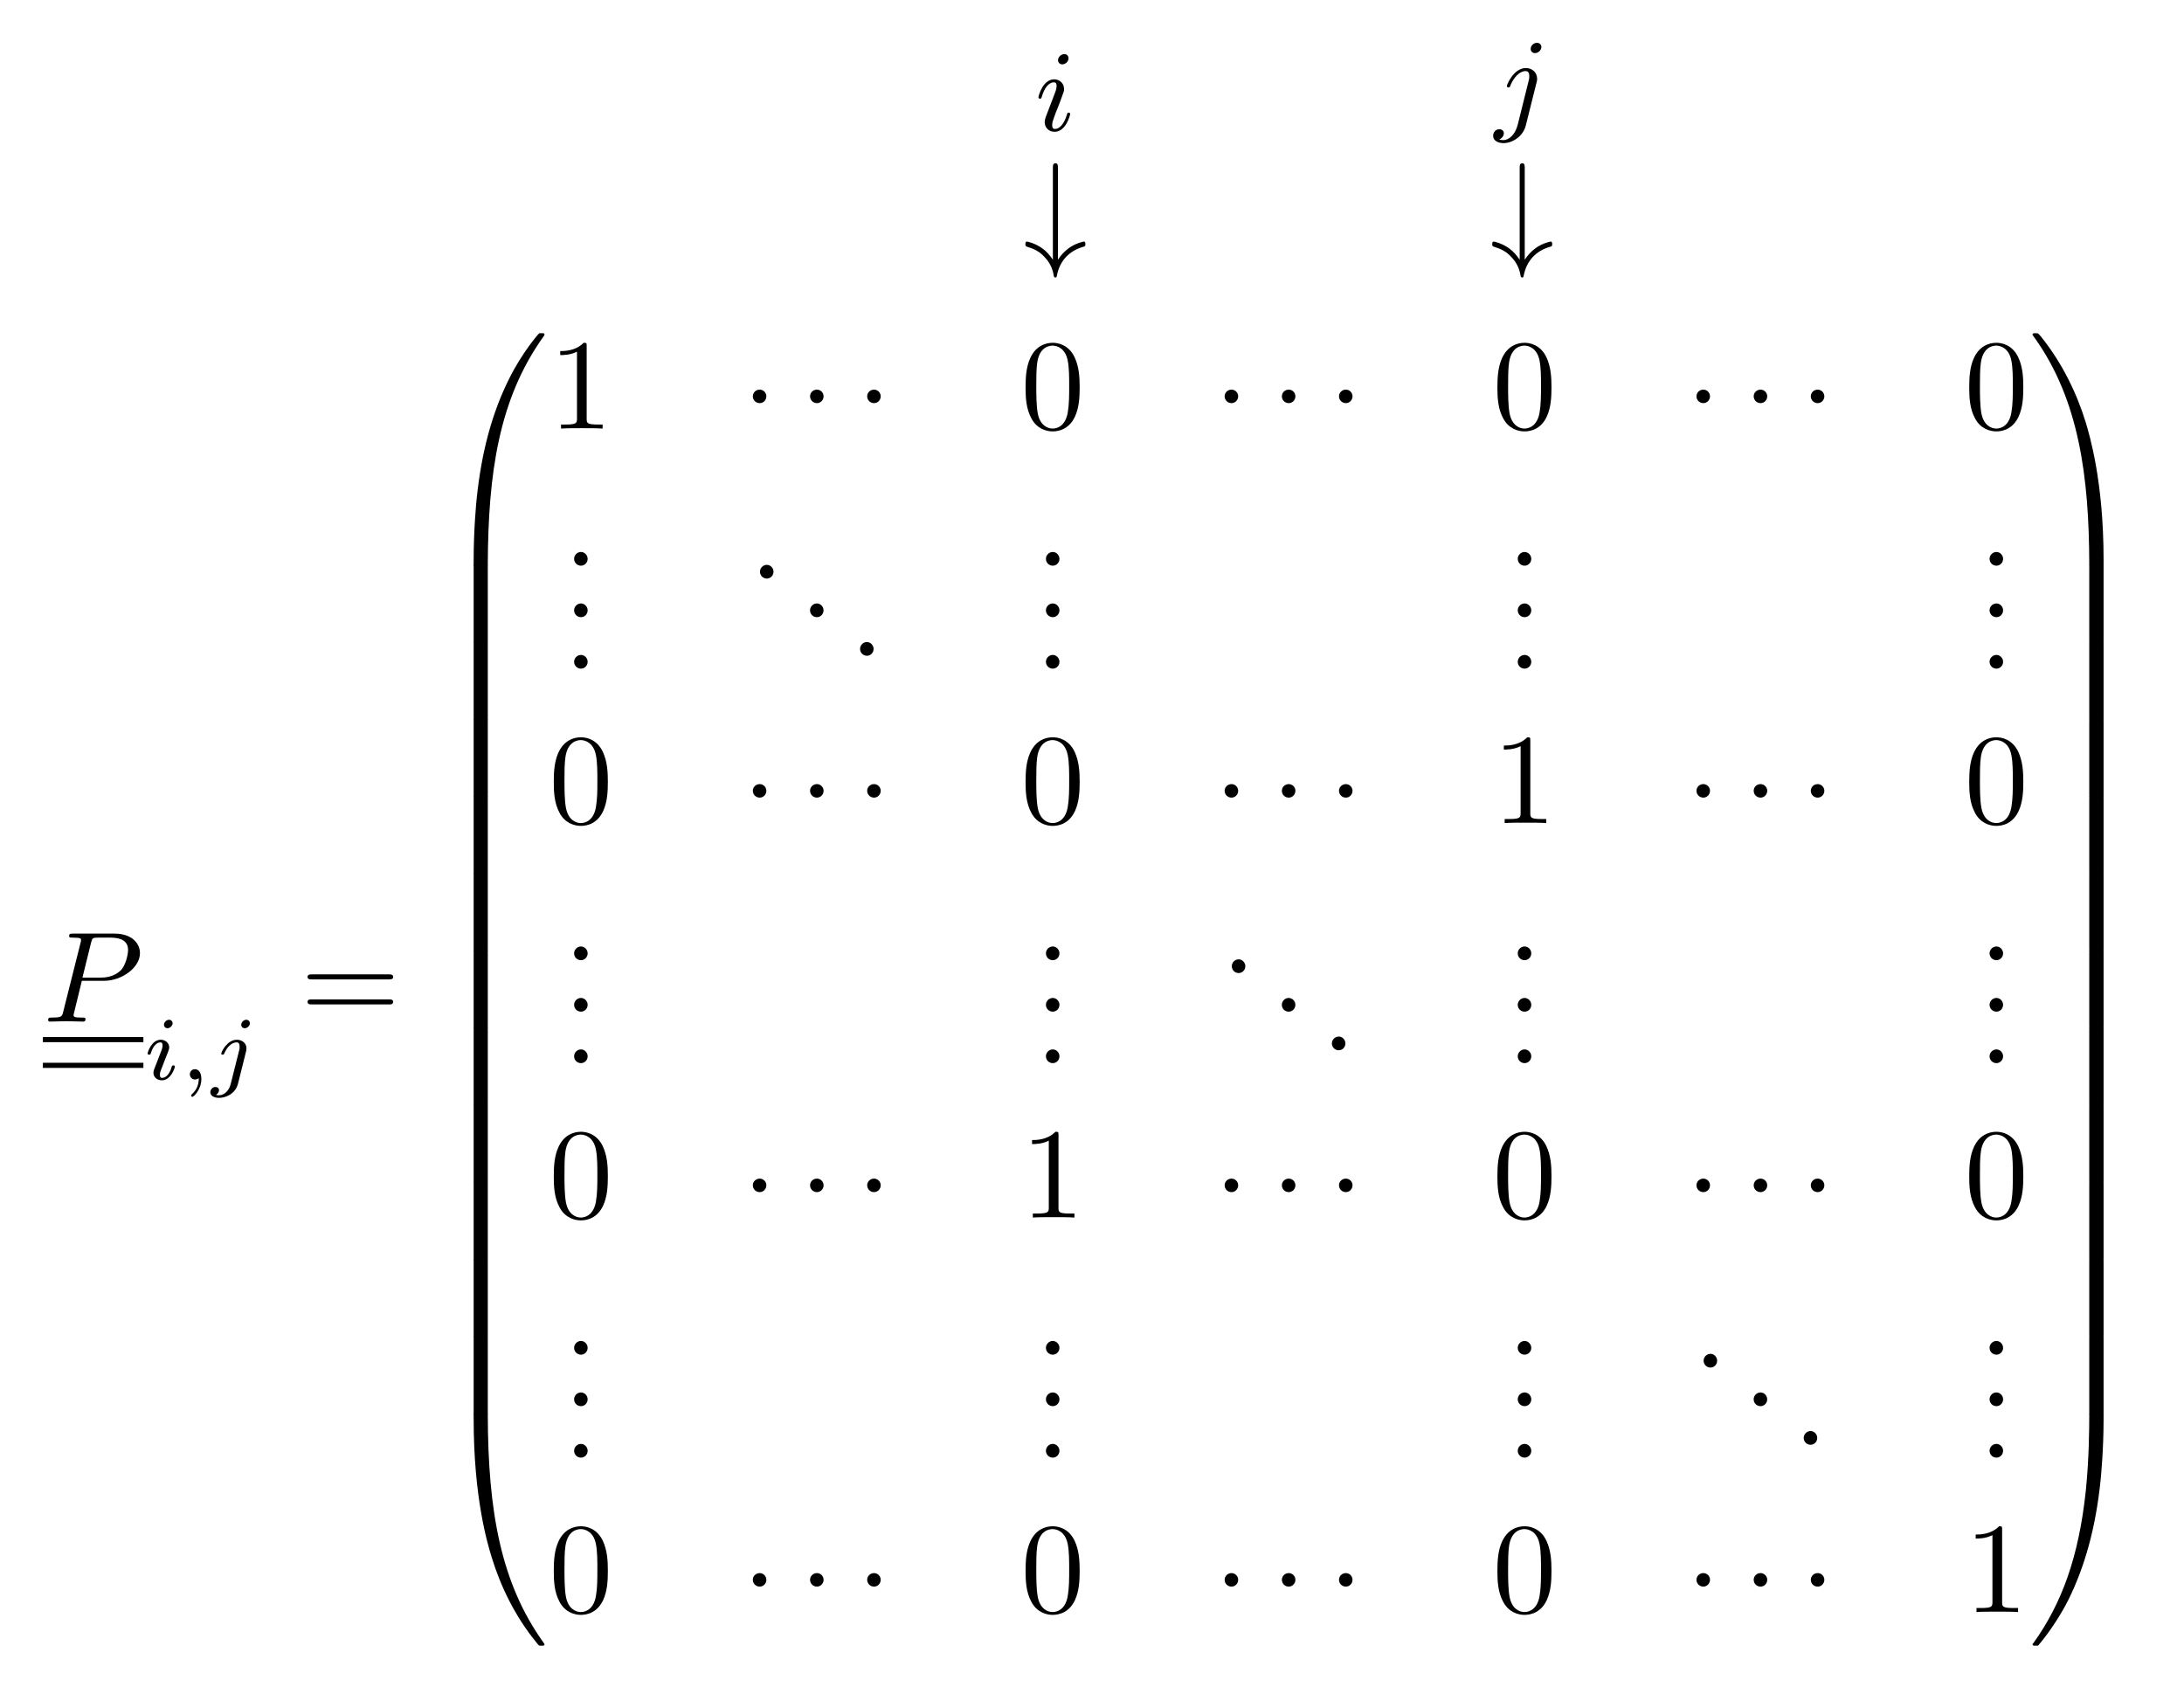 <?xml version="1.0" encoding="UTF-8"?>
<svg xmlns="http://www.w3.org/2000/svg" xmlns:xlink="http://www.w3.org/1999/xlink" width="169.092pt" height="131.709pt" viewBox="0 0 169.092 131.709" version="1.1">
<defs>
<g>
<symbol overflow="visible" id="glyph0-0">
<path style="stroke:none;" d=""/>
</symbol>
<symbol overflow="visible" id="glyph0-1">
<path style="stroke:none;" d="M 3.016 -3.156 L 4.719 -3.156 C 6.125 -3.156 7.516 -4.188 7.516 -5.297 C 7.516 -6.078 6.859 -6.812 5.547 -6.812 L 2.328 -6.812 C 2.141 -6.812 2.031 -6.812 2.031 -6.625 C 2.031 -6.5 2.109 -6.5 2.312 -6.5 C 2.438 -6.5 2.625 -6.484 2.734 -6.484 C 2.906 -6.453 2.953 -6.438 2.953 -6.312 C 2.953 -6.281 2.953 -6.25 2.922 -6.125 L 1.578 -0.781 C 1.484 -0.391 1.469 -0.312 0.672 -0.312 C 0.516 -0.312 0.406 -0.312 0.406 -0.125 C 0.406 0 0.516 0 0.547 0 C 0.828 0 1.531 -0.031 1.812 -0.031 C 2.031 -0.031 2.25 -0.016 2.453 -0.016 C 2.672 -0.016 2.891 0 3.094 0 C 3.172 0 3.297 0 3.297 -0.203 C 3.297 -0.312 3.203 -0.312 3.016 -0.312 C 2.656 -0.312 2.375 -0.312 2.375 -0.484 C 2.375 -0.547 2.391 -0.594 2.406 -0.656 Z M 3.734 -6.125 C 3.828 -6.469 3.844 -6.5 4.281 -6.5 L 5.234 -6.5 C 6.062 -6.5 6.594 -6.234 6.594 -5.547 C 6.594 -5.156 6.391 -4.297 6 -3.938 C 5.5 -3.484 4.906 -3.406 4.469 -3.406 L 3.062 -3.406 Z M 3.734 -6.125 "/>
</symbol>
<symbol overflow="visible" id="glyph1-0">
<path style="stroke:none;" d=""/>
</symbol>
<symbol overflow="visible" id="glyph1-1">
<path style="stroke:none;" d="M 2.266 -4.359 C 2.266 -4.469 2.172 -4.625 1.984 -4.625 C 1.797 -4.625 1.594 -4.438 1.594 -4.234 C 1.594 -4.125 1.672 -3.969 1.875 -3.969 C 2.062 -3.969 2.266 -4.172 2.266 -4.359 Z M 0.844 -0.812 C 0.812 -0.719 0.781 -0.641 0.781 -0.516 C 0.781 -0.188 1.047 0.062 1.438 0.062 C 2.125 0.062 2.438 -0.891 2.438 -1 C 2.438 -1.094 2.344 -1.094 2.328 -1.094 C 2.234 -1.094 2.219 -1.047 2.188 -0.969 C 2.031 -0.406 1.734 -0.125 1.453 -0.125 C 1.312 -0.125 1.281 -0.219 1.281 -0.375 C 1.281 -0.531 1.328 -0.656 1.391 -0.812 C 1.469 -1 1.547 -1.188 1.609 -1.375 C 1.672 -1.547 1.938 -2.172 1.953 -2.266 C 1.984 -2.328 2 -2.406 2 -2.484 C 2 -2.812 1.719 -3.078 1.344 -3.078 C 0.641 -3.078 0.328 -2.125 0.328 -2 C 0.328 -1.922 0.422 -1.922 0.453 -1.922 C 0.547 -1.922 0.547 -1.953 0.578 -2.031 C 0.75 -2.625 1.062 -2.875 1.312 -2.875 C 1.422 -2.875 1.484 -2.828 1.484 -2.641 C 1.484 -2.469 1.453 -2.375 1.281 -1.938 Z M 0.844 -0.812 "/>
</symbol>
<symbol overflow="visible" id="glyph1-2">
<path style="stroke:none;" d="M 1.469 -0.109 C 1.469 0.266 1.406 0.719 0.922 1.156 C 0.906 1.188 0.875 1.219 0.875 1.25 C 0.875 1.297 0.938 1.344 0.969 1.344 C 1.078 1.344 1.672 0.781 1.672 -0.047 C 1.672 -0.469 1.5 -0.797 1.172 -0.797 C 0.953 -0.797 0.781 -0.625 0.781 -0.406 C 0.781 -0.188 0.938 0 1.188 0 C 1.359 0 1.469 -0.109 1.469 -0.109 Z M 1.469 -0.109 "/>
</symbol>
<symbol overflow="visible" id="glyph1-3">
<path style="stroke:none;" d="M 3.062 -4.359 C 3.062 -4.469 2.969 -4.625 2.781 -4.625 C 2.578 -4.625 2.391 -4.422 2.391 -4.234 C 2.391 -4.125 2.469 -3.969 2.672 -3.969 C 2.859 -3.969 3.062 -4.156 3.062 -4.359 Z M 1.578 0.344 C 1.469 0.828 1.094 1.219 0.688 1.219 C 0.594 1.219 0.516 1.219 0.438 1.188 C 0.609 1.094 0.672 0.938 0.672 0.828 C 0.672 0.656 0.531 0.578 0.391 0.578 C 0.188 0.578 0 0.766 0 0.984 C 0 1.25 0.266 1.422 0.688 1.422 C 1.109 1.422 1.922 1.172 2.141 0.328 L 2.766 -2.172 C 2.781 -2.25 2.797 -2.312 2.797 -2.422 C 2.797 -2.797 2.469 -3.078 2.062 -3.078 C 1.281 -3.078 0.844 -2.109 0.844 -2 C 0.844 -1.922 0.938 -1.922 0.953 -1.922 C 1.031 -1.922 1.047 -1.938 1.094 -2.047 C 1.266 -2.453 1.625 -2.875 2.031 -2.875 C 2.203 -2.875 2.266 -2.766 2.266 -2.531 C 2.266 -2.453 2.266 -2.359 2.25 -2.328 Z M 1.578 0.344 "/>
</symbol>
<symbol overflow="visible" id="glyph2-0">
<path style="stroke:none;" d=""/>
</symbol>
<symbol overflow="visible" id="glyph2-1">
<path style="stroke:none;" d="M 6.844 -3.266 C 7 -3.266 7.188 -3.266 7.188 -3.453 C 7.188 -3.656 7 -3.656 6.859 -3.656 L 0.891 -3.656 C 0.75 -3.656 0.562 -3.656 0.562 -3.453 C 0.562 -3.266 0.75 -3.266 0.891 -3.266 Z M 6.859 -1.328 C 7 -1.328 7.188 -1.328 7.188 -1.531 C 7.188 -1.719 7 -1.719 6.844 -1.719 L 0.891 -1.719 C 0.75 -1.719 0.562 -1.719 0.562 -1.531 C 0.562 -1.328 0.75 -1.328 0.891 -1.328 Z M 6.859 -1.328 "/>
</symbol>
<symbol overflow="visible" id="glyph2-2">
<path style="stroke:none;" d="M 2.938 -6.375 C 2.938 -6.625 2.938 -6.641 2.703 -6.641 C 2.078 -6 1.203 -6 0.891 -6 L 0.891 -5.688 C 1.094 -5.688 1.672 -5.688 2.188 -5.953 L 2.188 -0.781 C 2.188 -0.422 2.156 -0.312 1.266 -0.312 L 0.953 -0.312 L 0.953 0 C 1.297 -0.031 2.156 -0.031 2.562 -0.031 C 2.953 -0.031 3.828 -0.031 4.172 0 L 4.172 -0.312 L 3.859 -0.312 C 2.953 -0.312 2.938 -0.422 2.938 -0.781 Z M 2.938 -6.375 "/>
</symbol>
<symbol overflow="visible" id="glyph2-3">
<path style="stroke:none;" d="M 4.578 -3.188 C 4.578 -3.984 4.531 -4.781 4.188 -5.516 C 3.734 -6.484 2.906 -6.641 2.5 -6.641 C 1.891 -6.641 1.172 -6.375 0.75 -5.453 C 0.438 -4.766 0.391 -3.984 0.391 -3.188 C 0.391 -2.438 0.422 -1.547 0.844 -0.781 C 1.266 0.016 2 0.219 2.484 0.219 C 3.016 0.219 3.781 0.016 4.219 -0.938 C 4.531 -1.625 4.578 -2.406 4.578 -3.188 Z M 2.484 0 C 2.094 0 1.5 -0.25 1.328 -1.203 C 1.219 -1.797 1.219 -2.719 1.219 -3.312 C 1.219 -3.953 1.219 -4.609 1.297 -5.141 C 1.484 -6.328 2.234 -6.422 2.484 -6.422 C 2.812 -6.422 3.469 -6.234 3.656 -5.25 C 3.766 -4.688 3.766 -3.938 3.766 -3.312 C 3.766 -2.562 3.766 -1.891 3.656 -1.25 C 3.5 -0.297 2.938 0 2.484 0 Z M 2.484 0 "/>
</symbol>
<symbol overflow="visible" id="glyph2-4">
<path style="stroke:none;" d="M 1.906 -0.531 C 1.906 -0.812 1.672 -1.062 1.391 -1.062 C 1.094 -1.062 0.859 -0.812 0.859 -0.531 C 0.859 -0.234 1.094 0 1.391 0 C 1.672 0 1.906 -0.234 1.906 -0.531 Z M 1.906 -0.531 "/>
</symbol>
<symbol overflow="visible" id="glyph3-0">
<path style="stroke:none;" d=""/>
</symbol>
<symbol overflow="visible" id="glyph3-1">
<path style="stroke:none;" d="M 3.734 17.641 C 3.953 17.641 4 17.641 4 17.5 C 4.031 10.516 4.828 4.719 8.328 -0.156 C 8.391 -0.25 8.391 -0.266 8.391 -0.297 C 8.391 -0.391 8.328 -0.391 8.172 -0.391 C 8 -0.391 7.984 -0.391 7.969 -0.375 C 7.922 -0.344 6.656 1.109 5.656 3.125 C 4.344 5.75 3.516 8.766 3.141 12.406 C 3.109 12.703 2.906 14.781 2.906 17.141 L 2.906 17.531 C 2.906 17.641 2.969 17.641 3.188 17.641 Z M 3.734 17.641 "/>
</symbol>
<symbol overflow="visible" id="glyph3-2">
<path style="stroke:none;" d="M 4 0.172 C 4 -0.094 4 -0.094 3.734 -0.094 L 3.188 -0.094 C 2.906 -0.094 2.906 -0.094 2.906 0.172 L 2.906 5.812 C 2.906 6.078 2.906 6.078 3.188 6.078 L 3.734 6.078 C 4 6.078 4 6.078 4 5.812 Z M 4 0.172 "/>
</symbol>
<symbol overflow="visible" id="glyph3-3">
<path style="stroke:none;" d="M 3.188 -0.5 C 2.969 -0.5 2.906 -0.5 2.906 -0.391 L 2.906 0 C 2.906 6.094 3.984 9.656 4.297 10.672 C 4.969 12.875 6.078 15.219 7.75 17.266 C 7.891 17.453 7.938 17.5 7.969 17.516 C 8 17.531 8 17.531 8.172 17.531 C 8.328 17.531 8.391 17.531 8.391 17.438 C 8.391 17.422 8.391 17.391 8.328 17.312 C 5.016 12.703 4.016 7.156 4 -0.359 C 4 -0.5 3.953 -0.5 3.734 -0.5 Z M 3.188 -0.5 "/>
</symbol>
<symbol overflow="visible" id="glyph3-4">
<path style="stroke:none;" d="M 5.812 17.141 C 5.812 11.062 4.719 7.484 4.422 6.484 C 3.734 4.266 2.625 1.938 0.969 -0.125 C 0.812 -0.297 0.781 -0.344 0.734 -0.375 C 0.719 -0.375 0.703 -0.391 0.547 -0.391 C 0.406 -0.391 0.312 -0.391 0.312 -0.297 C 0.312 -0.266 0.312 -0.25 0.453 -0.062 C 3.922 4.781 4.688 10.75 4.703 17.5 C 4.703 17.641 4.766 17.641 4.984 17.641 L 5.531 17.641 C 5.734 17.641 5.797 17.641 5.812 17.531 Z M 5.812 17.141 "/>
</symbol>
<symbol overflow="visible" id="glyph3-5">
<path style="stroke:none;" d="M 5.812 0.172 C 5.812 -0.094 5.797 -0.094 5.531 -0.094 L 4.984 -0.094 C 4.719 -0.094 4.703 -0.094 4.703 0.172 L 4.703 5.812 C 4.703 6.078 4.719 6.078 4.984 6.078 L 5.531 6.078 C 5.797 6.078 5.812 6.078 5.812 5.812 Z M 5.812 0.172 "/>
</symbol>
<symbol overflow="visible" id="glyph3-6">
<path style="stroke:none;" d="M 5.812 -0.391 C 5.797 -0.5 5.734 -0.5 5.531 -0.5 L 4.984 -0.5 C 4.766 -0.5 4.703 -0.5 4.703 -0.359 C 4.703 0.672 4.688 3.047 4.438 5.516 C 3.891 10.672 2.578 14.25 0.391 17.312 C 0.312 17.391 0.312 17.422 0.312 17.438 C 0.312 17.531 0.406 17.531 0.547 17.531 C 0.703 17.531 0.734 17.531 0.75 17.516 C 0.781 17.484 2.047 16.031 3.062 14.031 C 4.375 11.391 5.203 8.375 5.578 4.75 C 5.609 4.438 5.812 2.359 5.812 0 Z M 5.812 -0.391 "/>
</symbol>
<symbol overflow="visible" id="glyph4-0">
<path style="stroke:none;" d=""/>
</symbol>
<symbol overflow="visible" id="glyph4-1">
<path style="stroke:none;" d="M 1.906 -2.5 C 1.906 -2.781 1.672 -3.016 1.391 -3.016 C 1.094 -3.016 0.859 -2.781 0.859 -2.5 C 0.859 -2.203 1.094 -1.969 1.391 -1.969 C 1.672 -1.969 1.906 -2.203 1.906 -2.5 Z M 1.906 -2.5 "/>
</symbol>
<symbol overflow="visible" id="glyph4-2">
<path style="stroke:none;" d="M 2.688 -6.562 C 2.688 -6.734 2.688 -6.922 2.5 -6.922 C 2.297 -6.922 2.297 -6.734 2.297 -6.562 L 2.297 0.547 C 2.047 0.172 1.781 -0.109 1.531 -0.297 C 0.922 -0.75 0.312 -0.859 0.297 -0.859 C 0.172 -0.859 0.172 -0.75 0.172 -0.672 C 0.172 -0.516 0.172 -0.5 0.406 -0.422 C 1.078 -0.234 1.469 0.125 1.688 0.375 C 2.203 0.922 2.328 1.516 2.375 1.828 C 2.391 1.875 2.422 1.922 2.5 1.922 C 2.578 1.922 2.594 1.859 2.609 1.766 C 2.828 0.641 3.547 -0.141 4.641 -0.453 C 4.797 -0.5 4.812 -0.5 4.812 -0.672 C 4.812 -0.75 4.812 -0.859 4.688 -0.859 C 4.672 -0.859 4.078 -0.75 3.516 -0.344 C 3.188 -0.094 2.906 0.203 2.688 0.547 Z M 2.688 -6.562 "/>
</symbol>
<symbol overflow="visible" id="glyph5-0">
<path style="stroke:none;" d=""/>
</symbol>
<symbol overflow="visible" id="glyph5-1">
<path style="stroke:none;" d="M 2.594 -5.594 C 2.594 -5.797 2.453 -5.922 2.266 -5.922 C 2.016 -5.922 1.781 -5.688 1.781 -5.453 C 1.781 -5.281 1.906 -5.125 2.109 -5.125 C 2.359 -5.125 2.594 -5.344 2.594 -5.594 Z M 2.719 -1.281 C 2.719 -1.328 2.703 -1.391 2.609 -1.391 C 2.516 -1.391 2.5 -1.344 2.469 -1.234 C 2.25 -0.5 1.891 -0.125 1.547 -0.125 C 1.406 -0.125 1.328 -0.203 1.328 -0.422 C 1.328 -0.641 1.406 -0.828 1.469 -1 C 1.625 -1.438 1.625 -1.453 1.75 -1.734 C 1.891 -2.109 2.094 -2.625 2.172 -2.875 C 2.25 -3.047 2.25 -3.125 2.25 -3.203 C 2.25 -3.719 1.844 -3.969 1.484 -3.969 C 0.609 -3.969 0.266 -2.688 0.266 -2.578 C 0.266 -2.5 0.328 -2.469 0.391 -2.469 C 0.484 -2.469 0.5 -2.531 0.531 -2.641 C 0.719 -3.281 1.062 -3.734 1.453 -3.734 C 1.547 -3.734 1.672 -3.719 1.672 -3.453 C 1.672 -3.234 1.578 -3 1.5 -2.797 L 0.859 -1.125 C 0.797 -0.953 0.75 -0.812 0.75 -0.656 C 0.75 -0.234 1.062 0.094 1.516 0.094 C 2.391 0.094 2.719 -1.188 2.719 -1.281 Z M 2.719 -1.281 "/>
</symbol>
<symbol overflow="visible" id="glyph5-2">
<path style="stroke:none;" d="M 3.625 -5.594 C 3.625 -5.766 3.5 -5.922 3.281 -5.922 C 3.047 -5.922 2.797 -5.719 2.797 -5.453 C 2.797 -5.234 2.969 -5.125 3.125 -5.125 C 3.406 -5.125 3.625 -5.375 3.625 -5.594 Z M 1.797 0.406 C 1.609 1.172 1.125 1.609 0.688 1.609 C 0.5 1.609 0.469 1.594 0.359 1.562 C 0.531 1.5 0.719 1.312 0.719 1.078 C 0.719 0.891 0.562 0.766 0.375 0.766 C 0.125 0.766 -0.109 0.969 -0.109 1.281 C -0.109 1.656 0.281 1.844 0.688 1.844 C 1.344 1.844 2.203 1.359 2.422 0.469 L 3.25 -2.844 C 3.297 -2.984 3.297 -3.125 3.297 -3.125 C 3.297 -3.625 2.922 -3.969 2.422 -3.969 C 1.484 -3.969 0.953 -2.688 0.953 -2.578 C 0.953 -2.5 1.016 -2.469 1.078 -2.469 C 1.172 -2.469 1.188 -2.5 1.25 -2.672 C 1.5 -3.25 1.938 -3.734 2.406 -3.734 C 2.672 -3.734 2.688 -3.484 2.688 -3.328 C 2.688 -3.312 2.688 -3.141 2.656 -3.047 Z M 1.797 0.406 "/>
</symbol>
</g>
</defs>
<g id="surface1">
<g style="fill:rgb(0%,0%,0%);fill-opacity:1;">
  <use xlink:href="#glyph0-1" x="3.321" y="79.09"/>
</g>
<path style="fill:none;stroke-width:0.398;stroke-linecap:butt;stroke-linejoin:miter;stroke:rgb(0%,0%,0%);stroke-opacity:1;stroke-miterlimit:10;" d="M -0.001 0.001 L 7.781 0.001 " transform="matrix(1,0,0,-1,3.321,80.485)"/>
<path style="fill:none;stroke-width:0.398;stroke-linecap:butt;stroke-linejoin:miter;stroke:rgb(0%,0%,0%);stroke-opacity:1;stroke-miterlimit:10;" d="M -0.001 0 L 7.781 0 " transform="matrix(1,0,0,-1,3.321,82.477)"/>
<g style="fill:rgb(0%,0%,0%);fill-opacity:1;">
  <use xlink:href="#glyph1-1" x="11.1" y="83.573"/>
  <use xlink:href="#glyph1-2" x="13.919" y="83.573"/>
  <use xlink:href="#glyph1-3" x="16.285" y="83.573"/>
</g>
<g style="fill:rgb(0%,0%,0%);fill-opacity:1;">
  <use xlink:href="#glyph2-1" x="23.25" y="79.09"/>
</g>
<g style="fill:rgb(0%,0%,0%);fill-opacity:1;">
  <use xlink:href="#glyph3-1" x="33.766" y="26.188"/>
</g>
<g style="fill:rgb(0%,0%,0%);fill-opacity:1;">
  <use xlink:href="#glyph3-2" x="33.766" y="43.722"/>
</g>
<g style="fill:rgb(0%,0%,0%);fill-opacity:1;">
  <use xlink:href="#glyph3-2" x="33.766" y="49.7"/>
</g>
<g style="fill:rgb(0%,0%,0%);fill-opacity:1;">
  <use xlink:href="#glyph3-2" x="33.766" y="55.678"/>
</g>
<g style="fill:rgb(0%,0%,0%);fill-opacity:1;">
  <use xlink:href="#glyph3-2" x="33.766" y="61.655"/>
</g>
<g style="fill:rgb(0%,0%,0%);fill-opacity:1;">
  <use xlink:href="#glyph3-2" x="33.766" y="67.633"/>
</g>
<g style="fill:rgb(0%,0%,0%);fill-opacity:1;">
  <use xlink:href="#glyph3-2" x="33.766" y="73.61"/>
</g>
<g style="fill:rgb(0%,0%,0%);fill-opacity:1;">
  <use xlink:href="#glyph3-2" x="33.766" y="79.588"/>
</g>
<g style="fill:rgb(0%,0%,0%);fill-opacity:1;">
  <use xlink:href="#glyph3-2" x="33.766" y="85.566"/>
</g>
<g style="fill:rgb(0%,0%,0%);fill-opacity:1;">
  <use xlink:href="#glyph3-2" x="33.766" y="91.543"/>
</g>
<g style="fill:rgb(0%,0%,0%);fill-opacity:1;">
  <use xlink:href="#glyph3-2" x="33.766" y="97.521"/>
</g>
<g style="fill:rgb(0%,0%,0%);fill-opacity:1;">
  <use xlink:href="#glyph3-2" x="33.766" y="103.499"/>
</g>
<g style="fill:rgb(0%,0%,0%);fill-opacity:1;">
  <use xlink:href="#glyph3-3" x="33.766" y="109.875"/>
</g>
<g style="fill:rgb(0%,0%,0%);fill-opacity:1;">
  <use xlink:href="#glyph2-2" x="42.484" y="33.179"/>
</g>
<g style="fill:rgb(0%,0%,0%);fill-opacity:1;">
  <use xlink:href="#glyph4-1" x="57.428" y="33.179"/>
</g>
<g style="fill:rgb(0%,0%,0%);fill-opacity:1;">
  <use xlink:href="#glyph4-1" x="61.859" y="33.179"/>
</g>
<g style="fill:rgb(0%,0%,0%);fill-opacity:1;">
  <use xlink:href="#glyph4-1" x="66.281" y="33.179"/>
</g>
<g style="fill:rgb(0%,0%,0%);fill-opacity:1;">
  <use xlink:href="#glyph2-3" x="79.013" y="33.179"/>
</g>
<g style="fill:rgb(0%,0%,0%);fill-opacity:1;">
  <use xlink:href="#glyph4-1" x="93.957" y="33.179"/>
</g>
<g style="fill:rgb(0%,0%,0%);fill-opacity:1;">
  <use xlink:href="#glyph4-1" x="98.388" y="33.179"/>
</g>
<g style="fill:rgb(0%,0%,0%);fill-opacity:1;">
  <use xlink:href="#glyph4-1" x="102.81" y="33.179"/>
</g>
<g style="fill:rgb(0%,0%,0%);fill-opacity:1;">
  <use xlink:href="#glyph2-3" x="115.543" y="33.179"/>
</g>
<g style="fill:rgb(0%,0%,0%);fill-opacity:1;">
  <use xlink:href="#glyph4-1" x="130.487" y="33.179"/>
</g>
<g style="fill:rgb(0%,0%,0%);fill-opacity:1;">
  <use xlink:href="#glyph4-1" x="134.918" y="33.179"/>
</g>
<g style="fill:rgb(0%,0%,0%);fill-opacity:1;">
  <use xlink:href="#glyph4-1" x="139.34" y="33.179"/>
</g>
<g style="fill:rgb(0%,0%,0%);fill-opacity:1;">
  <use xlink:href="#glyph2-3" x="152.073" y="33.179"/>
</g>
<g style="fill:rgb(0%,0%,0%);fill-opacity:1;">
  <use xlink:href="#glyph2-4" x="43.591" y="43.794"/>
</g>
<g style="fill:rgb(0%,0%,0%);fill-opacity:1;">
  <use xlink:href="#glyph2-4" x="43.591" y="47.78"/>
</g>
<g style="fill:rgb(0%,0%,0%);fill-opacity:1;">
  <use xlink:href="#glyph2-4" x="43.591" y="51.765"/>
</g>
<g style="fill:rgb(0%,0%,0%);fill-opacity:1;">
  <use xlink:href="#glyph2-4" x="57.981" y="44.791"/>
</g>
<g style="fill:rgb(0%,0%,0%);fill-opacity:1;">
  <use xlink:href="#glyph2-4" x="61.856" y="47.78"/>
</g>
<g style="fill:rgb(0%,0%,0%);fill-opacity:1;">
  <use xlink:href="#glyph2-4" x="65.73" y="50.768"/>
</g>
<g style="fill:rgb(0%,0%,0%);fill-opacity:1;">
  <use xlink:href="#glyph2-4" x="80.12" y="43.795"/>
</g>
<g style="fill:rgb(0%,0%,0%);fill-opacity:1;">
  <use xlink:href="#glyph2-4" x="80.12" y="47.78"/>
</g>
<g style="fill:rgb(0%,0%,0%);fill-opacity:1;">
  <use xlink:href="#glyph2-4" x="80.12" y="51.765"/>
</g>
<g style="fill:rgb(0%,0%,0%);fill-opacity:1;">
  <use xlink:href="#glyph2-4" x="116.65" y="43.795"/>
</g>
<g style="fill:rgb(0%,0%,0%);fill-opacity:1;">
  <use xlink:href="#glyph2-4" x="116.65" y="47.78"/>
</g>
<g style="fill:rgb(0%,0%,0%);fill-opacity:1;">
  <use xlink:href="#glyph2-4" x="116.65" y="51.765"/>
</g>
<g style="fill:rgb(0%,0%,0%);fill-opacity:1;">
  <use xlink:href="#glyph2-4" x="153.18" y="43.795"/>
</g>
<g style="fill:rgb(0%,0%,0%);fill-opacity:1;">
  <use xlink:href="#glyph2-4" x="153.18" y="47.78"/>
</g>
<g style="fill:rgb(0%,0%,0%);fill-opacity:1;">
  <use xlink:href="#glyph2-4" x="153.18" y="51.765"/>
</g>
<g style="fill:rgb(0%,0%,0%);fill-opacity:1;">
  <use xlink:href="#glyph2-3" x="42.484" y="63.72"/>
</g>
<g style="fill:rgb(0%,0%,0%);fill-opacity:1;">
  <use xlink:href="#glyph4-1" x="57.428" y="63.72"/>
</g>
<g style="fill:rgb(0%,0%,0%);fill-opacity:1;">
  <use xlink:href="#glyph4-1" x="61.859" y="63.72"/>
</g>
<g style="fill:rgb(0%,0%,0%);fill-opacity:1;">
  <use xlink:href="#glyph4-1" x="66.281" y="63.72"/>
</g>
<g style="fill:rgb(0%,0%,0%);fill-opacity:1;">
  <use xlink:href="#glyph2-3" x="79.013" y="63.72"/>
</g>
<g style="fill:rgb(0%,0%,0%);fill-opacity:1;">
  <use xlink:href="#glyph4-1" x="93.957" y="63.72"/>
</g>
<g style="fill:rgb(0%,0%,0%);fill-opacity:1;">
  <use xlink:href="#glyph4-1" x="98.388" y="63.72"/>
</g>
<g style="fill:rgb(0%,0%,0%);fill-opacity:1;">
  <use xlink:href="#glyph4-1" x="102.81" y="63.72"/>
</g>
<g style="fill:rgb(0%,0%,0%);fill-opacity:1;">
  <use xlink:href="#glyph2-2" x="115.543" y="63.72"/>
</g>
<g style="fill:rgb(0%,0%,0%);fill-opacity:1;">
  <use xlink:href="#glyph4-1" x="130.487" y="63.72"/>
</g>
<g style="fill:rgb(0%,0%,0%);fill-opacity:1;">
  <use xlink:href="#glyph4-1" x="134.918" y="63.72"/>
</g>
<g style="fill:rgb(0%,0%,0%);fill-opacity:1;">
  <use xlink:href="#glyph4-1" x="139.34" y="63.72"/>
</g>
<g style="fill:rgb(0%,0%,0%);fill-opacity:1;">
  <use xlink:href="#glyph2-3" x="152.073" y="63.72"/>
</g>
<g style="fill:rgb(0%,0%,0%);fill-opacity:1;">
  <use xlink:href="#glyph2-4" x="43.591" y="74.336"/>
</g>
<g style="fill:rgb(0%,0%,0%);fill-opacity:1;">
  <use xlink:href="#glyph2-4" x="43.591" y="78.321"/>
</g>
<g style="fill:rgb(0%,0%,0%);fill-opacity:1;">
  <use xlink:href="#glyph2-4" x="43.591" y="82.306"/>
</g>
<g style="fill:rgb(0%,0%,0%);fill-opacity:1;">
  <use xlink:href="#glyph2-4" x="80.12" y="74.336"/>
</g>
<g style="fill:rgb(0%,0%,0%);fill-opacity:1;">
  <use xlink:href="#glyph2-4" x="80.12" y="78.321"/>
</g>
<g style="fill:rgb(0%,0%,0%);fill-opacity:1;">
  <use xlink:href="#glyph2-4" x="80.12" y="82.306"/>
</g>
<g style="fill:rgb(0%,0%,0%);fill-opacity:1;">
  <use xlink:href="#glyph2-4" x="94.511" y="75.332"/>
</g>
<g style="fill:rgb(0%,0%,0%);fill-opacity:1;">
  <use xlink:href="#glyph2-4" x="98.385" y="78.321"/>
</g>
<g style="fill:rgb(0%,0%,0%);fill-opacity:1;">
  <use xlink:href="#glyph2-4" x="102.26" y="81.31"/>
</g>
<g style="fill:rgb(0%,0%,0%);fill-opacity:1;">
  <use xlink:href="#glyph2-4" x="116.65" y="74.336"/>
</g>
<g style="fill:rgb(0%,0%,0%);fill-opacity:1;">
  <use xlink:href="#glyph2-4" x="116.65" y="78.321"/>
</g>
<g style="fill:rgb(0%,0%,0%);fill-opacity:1;">
  <use xlink:href="#glyph2-4" x="116.65" y="82.306"/>
</g>
<g style="fill:rgb(0%,0%,0%);fill-opacity:1;">
  <use xlink:href="#glyph2-4" x="153.18" y="74.336"/>
</g>
<g style="fill:rgb(0%,0%,0%);fill-opacity:1;">
  <use xlink:href="#glyph2-4" x="153.18" y="78.321"/>
</g>
<g style="fill:rgb(0%,0%,0%);fill-opacity:1;">
  <use xlink:href="#glyph2-4" x="153.18" y="82.306"/>
</g>
<g style="fill:rgb(0%,0%,0%);fill-opacity:1;">
  <use xlink:href="#glyph2-3" x="42.484" y="94.261"/>
</g>
<g style="fill:rgb(0%,0%,0%);fill-opacity:1;">
  <use xlink:href="#glyph4-1" x="57.428" y="94.261"/>
</g>
<g style="fill:rgb(0%,0%,0%);fill-opacity:1;">
  <use xlink:href="#glyph4-1" x="61.859" y="94.261"/>
</g>
<g style="fill:rgb(0%,0%,0%);fill-opacity:1;">
  <use xlink:href="#glyph4-1" x="66.281" y="94.261"/>
</g>
<g style="fill:rgb(0%,0%,0%);fill-opacity:1;">
  <use xlink:href="#glyph2-2" x="79.013" y="94.261"/>
</g>
<g style="fill:rgb(0%,0%,0%);fill-opacity:1;">
  <use xlink:href="#glyph4-1" x="93.957" y="94.261"/>
</g>
<g style="fill:rgb(0%,0%,0%);fill-opacity:1;">
  <use xlink:href="#glyph4-1" x="98.388" y="94.261"/>
</g>
<g style="fill:rgb(0%,0%,0%);fill-opacity:1;">
  <use xlink:href="#glyph4-1" x="102.81" y="94.261"/>
</g>
<g style="fill:rgb(0%,0%,0%);fill-opacity:1;">
  <use xlink:href="#glyph2-3" x="115.543" y="94.261"/>
</g>
<g style="fill:rgb(0%,0%,0%);fill-opacity:1;">
  <use xlink:href="#glyph4-1" x="130.487" y="94.261"/>
</g>
<g style="fill:rgb(0%,0%,0%);fill-opacity:1;">
  <use xlink:href="#glyph4-1" x="134.918" y="94.261"/>
</g>
<g style="fill:rgb(0%,0%,0%);fill-opacity:1;">
  <use xlink:href="#glyph4-1" x="139.34" y="94.261"/>
</g>
<g style="fill:rgb(0%,0%,0%);fill-opacity:1;">
  <use xlink:href="#glyph2-3" x="152.073" y="94.261"/>
</g>
<g style="fill:rgb(0%,0%,0%);fill-opacity:1;">
  <use xlink:href="#glyph2-4" x="43.591" y="104.877"/>
</g>
<g style="fill:rgb(0%,0%,0%);fill-opacity:1;">
  <use xlink:href="#glyph2-4" x="43.591" y="108.862"/>
</g>
<g style="fill:rgb(0%,0%,0%);fill-opacity:1;">
  <use xlink:href="#glyph2-4" x="43.591" y="112.847"/>
</g>
<g style="fill:rgb(0%,0%,0%);fill-opacity:1;">
  <use xlink:href="#glyph2-4" x="80.12" y="104.877"/>
</g>
<g style="fill:rgb(0%,0%,0%);fill-opacity:1;">
  <use xlink:href="#glyph2-4" x="80.12" y="108.862"/>
</g>
<g style="fill:rgb(0%,0%,0%);fill-opacity:1;">
  <use xlink:href="#glyph2-4" x="80.12" y="112.847"/>
</g>
<g style="fill:rgb(0%,0%,0%);fill-opacity:1;">
  <use xlink:href="#glyph2-4" x="116.65" y="104.877"/>
</g>
<g style="fill:rgb(0%,0%,0%);fill-opacity:1;">
  <use xlink:href="#glyph2-4" x="116.65" y="108.862"/>
</g>
<g style="fill:rgb(0%,0%,0%);fill-opacity:1;">
  <use xlink:href="#glyph2-4" x="116.65" y="112.847"/>
</g>
<g style="fill:rgb(0%,0%,0%);fill-opacity:1;">
  <use xlink:href="#glyph2-4" x="131.04" y="105.873"/>
</g>
<g style="fill:rgb(0%,0%,0%);fill-opacity:1;">
  <use xlink:href="#glyph2-4" x="134.915" y="108.862"/>
</g>
<g style="fill:rgb(0%,0%,0%);fill-opacity:1;">
  <use xlink:href="#glyph2-4" x="138.789" y="111.851"/>
</g>
<g style="fill:rgb(0%,0%,0%);fill-opacity:1;">
  <use xlink:href="#glyph2-4" x="153.18" y="104.877"/>
</g>
<g style="fill:rgb(0%,0%,0%);fill-opacity:1;">
  <use xlink:href="#glyph2-4" x="153.18" y="108.862"/>
</g>
<g style="fill:rgb(0%,0%,0%);fill-opacity:1;">
  <use xlink:href="#glyph2-4" x="153.18" y="112.847"/>
</g>
<g style="fill:rgb(0%,0%,0%);fill-opacity:1;">
  <use xlink:href="#glyph2-3" x="42.484" y="124.802"/>
</g>
<g style="fill:rgb(0%,0%,0%);fill-opacity:1;">
  <use xlink:href="#glyph4-1" x="57.428" y="124.802"/>
</g>
<g style="fill:rgb(0%,0%,0%);fill-opacity:1;">
  <use xlink:href="#glyph4-1" x="61.859" y="124.802"/>
</g>
<g style="fill:rgb(0%,0%,0%);fill-opacity:1;">
  <use xlink:href="#glyph4-1" x="66.281" y="124.802"/>
</g>
<g style="fill:rgb(0%,0%,0%);fill-opacity:1;">
  <use xlink:href="#glyph2-3" x="79.013" y="124.802"/>
</g>
<g style="fill:rgb(0%,0%,0%);fill-opacity:1;">
  <use xlink:href="#glyph4-1" x="93.957" y="124.802"/>
</g>
<g style="fill:rgb(0%,0%,0%);fill-opacity:1;">
  <use xlink:href="#glyph4-1" x="98.388" y="124.802"/>
</g>
<g style="fill:rgb(0%,0%,0%);fill-opacity:1;">
  <use xlink:href="#glyph4-1" x="102.81" y="124.802"/>
</g>
<g style="fill:rgb(0%,0%,0%);fill-opacity:1;">
  <use xlink:href="#glyph2-3" x="115.543" y="124.802"/>
</g>
<g style="fill:rgb(0%,0%,0%);fill-opacity:1;">
  <use xlink:href="#glyph4-1" x="130.487" y="124.802"/>
</g>
<g style="fill:rgb(0%,0%,0%);fill-opacity:1;">
  <use xlink:href="#glyph4-1" x="134.918" y="124.802"/>
</g>
<g style="fill:rgb(0%,0%,0%);fill-opacity:1;">
  <use xlink:href="#glyph4-1" x="139.34" y="124.802"/>
</g>
<g style="fill:rgb(0%,0%,0%);fill-opacity:1;">
  <use xlink:href="#glyph2-2" x="152.073" y="124.802"/>
</g>
<g style="fill:rgb(0%,0%,0%);fill-opacity:1;">
  <use xlink:href="#glyph3-4" x="157.054" y="26.188"/>
</g>
<g style="fill:rgb(0%,0%,0%);fill-opacity:1;">
  <use xlink:href="#glyph3-5" x="157.054" y="43.722"/>
</g>
<g style="fill:rgb(0%,0%,0%);fill-opacity:1;">
  <use xlink:href="#glyph3-5" x="157.054" y="49.7"/>
</g>
<g style="fill:rgb(0%,0%,0%);fill-opacity:1;">
  <use xlink:href="#glyph3-5" x="157.054" y="55.678"/>
</g>
<g style="fill:rgb(0%,0%,0%);fill-opacity:1;">
  <use xlink:href="#glyph3-5" x="157.054" y="61.655"/>
</g>
<g style="fill:rgb(0%,0%,0%);fill-opacity:1;">
  <use xlink:href="#glyph3-5" x="157.054" y="67.633"/>
</g>
<g style="fill:rgb(0%,0%,0%);fill-opacity:1;">
  <use xlink:href="#glyph3-5" x="157.054" y="73.611"/>
</g>
<g style="fill:rgb(0%,0%,0%);fill-opacity:1;">
  <use xlink:href="#glyph3-5" x="157.054" y="79.588"/>
</g>
<g style="fill:rgb(0%,0%,0%);fill-opacity:1;">
  <use xlink:href="#glyph3-5" x="157.054" y="85.566"/>
</g>
<g style="fill:rgb(0%,0%,0%);fill-opacity:1;">
  <use xlink:href="#glyph3-5" x="157.054" y="91.544"/>
</g>
<g style="fill:rgb(0%,0%,0%);fill-opacity:1;">
  <use xlink:href="#glyph3-5" x="157.054" y="97.521"/>
</g>
<g style="fill:rgb(0%,0%,0%);fill-opacity:1;">
  <use xlink:href="#glyph3-5" x="157.054" y="103.499"/>
</g>
<g style="fill:rgb(0%,0%,0%);fill-opacity:1;">
  <use xlink:href="#glyph3-6" x="157.054" y="109.875"/>
</g>
<g style="fill:rgb(0%,0%,0%);fill-opacity:1;">
  <use xlink:href="#glyph5-1" x="80.134" y="10.109"/>
</g>
<g style="fill:rgb(0%,0%,0%);fill-opacity:1;">
  <use xlink:href="#glyph4-2" x="79.22" y="19.562"/>
</g>
<g style="fill:rgb(0%,0%,0%);fill-opacity:1;">
  <use xlink:href="#glyph5-2" x="115.713" y="9.237"/>
</g>
<g style="fill:rgb(0%,0%,0%);fill-opacity:1;">
  <use xlink:href="#glyph4-2" x="115.362" y="19.562"/>
</g>
</g>
</svg>

